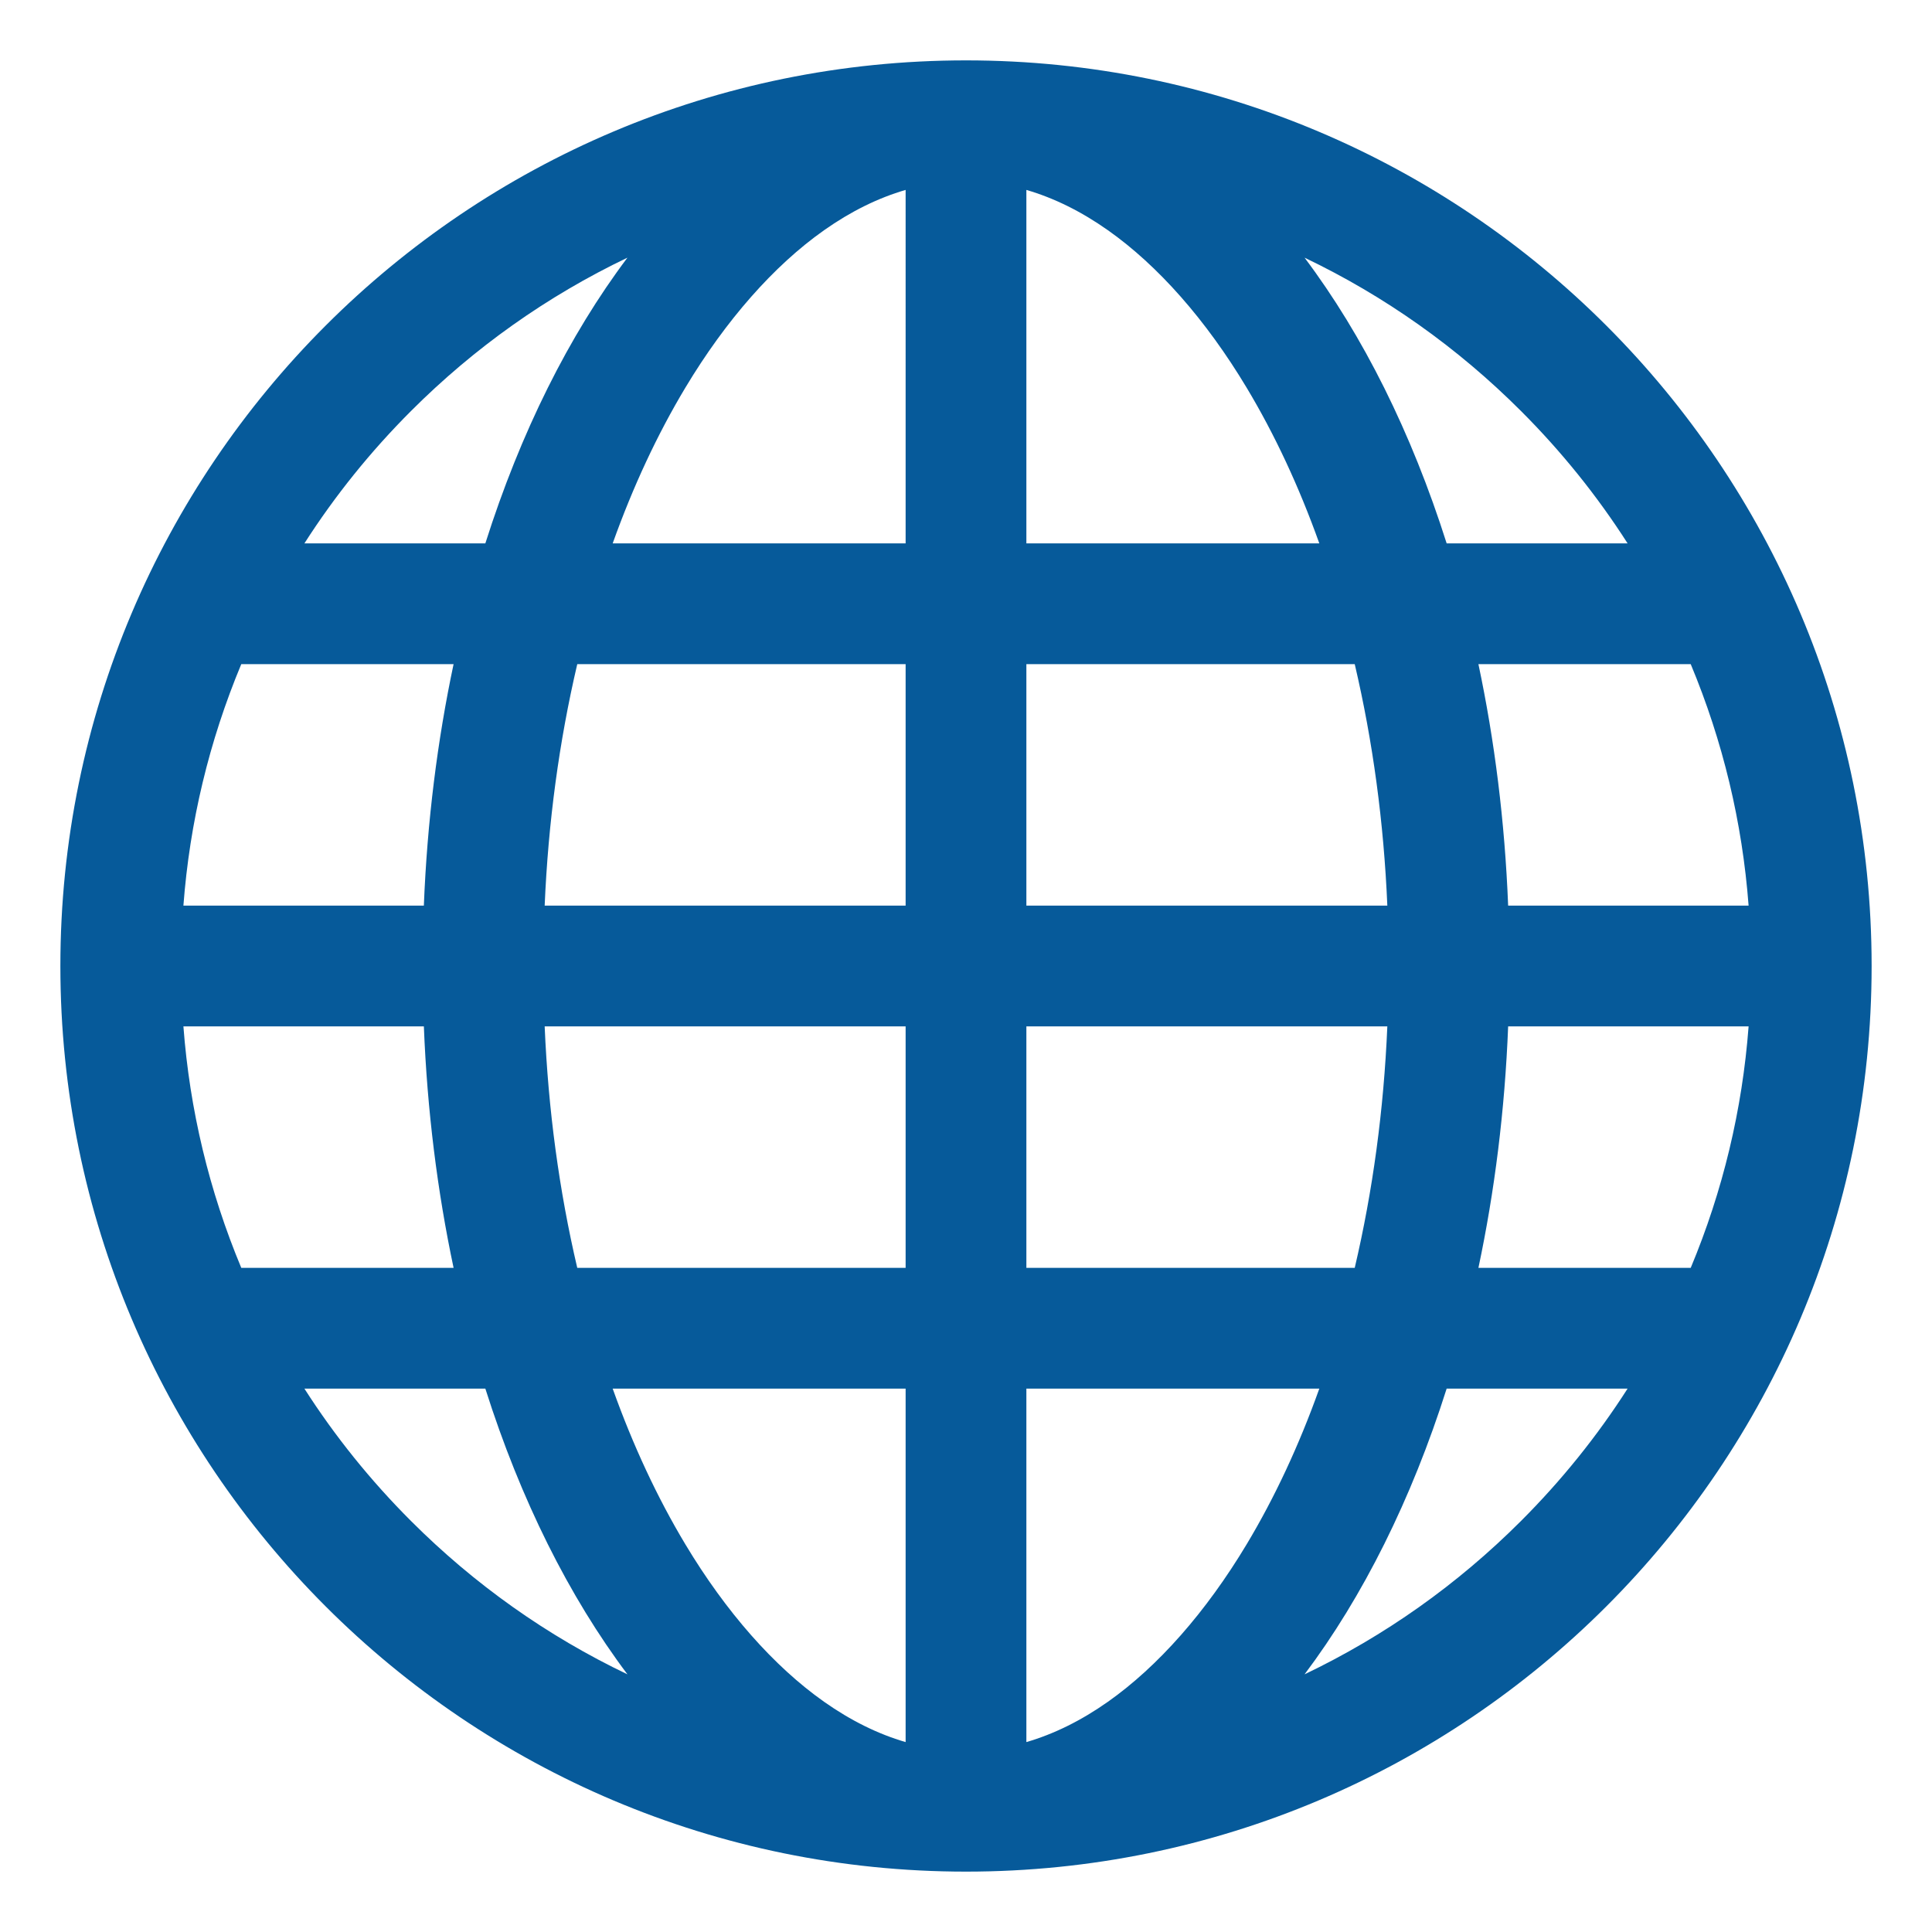 <?xml version="1.0" encoding="utf-8"?>
<!-- Generator: Adobe Illustrator 16.0.0, SVG Export Plug-In . SVG Version: 6.00 Build 0)  -->
<!DOCTYPE svg PUBLIC "-//W3C//DTD SVG 1.1//EN" "http://www.w3.org/Graphics/SVG/1.1/DTD/svg11.dtd">
<svg version="1.1" id="Layer_1" xmlns="http://www.w3.org/2000/svg" xmlns:xlink="http://www.w3.org/1999/xlink" x="0px" y="0px"
	 width="512px" height="512px" viewBox="0 0 512 512" enable-background="new 0 0 512 512" xml:space="preserve">
<title></title>
<g id="icomoon-ignore">
</g>
<path fill="#065A9A" d="M256,16C123.452,16,16,123.452,16,256s107.452,240,240,240c132.549,0,240-107.451,240-240S388.549,16,256,16
	z M391.795,336c4.29-20.227,6.998-41.695,7.879-64h63.723c-1.668,22.098-6.812,43.557-15.34,64H391.795z M120.205,176
	c-4.29,20.227-6.998,41.696-7.879,64H48.604c1.668-22.097,6.812-43.557,15.339-64H120.205z M359.018,176
	c4.807,20.481,7.699,41.927,8.64,64H272v-64H359.018L359.018,176z M272,144V50.331c7.295,2.123,14.521,5.685,21.613,10.685
	c13.291,9.37,26.006,23.804,36.771,41.743c7.44,12.401,13.876,26.208,19.248,41.242L272,144L272,144z M181.616,102.758
	c10.764-17.939,23.478-32.374,36.77-41.743c7.091-5,14.319-8.562,21.614-10.685V144h-77.632
	C167.741,128.967,174.176,115.16,181.616,102.758z M240,176v64h-95.657c0.94-22.073,3.833-43.519,8.639-64H240z M63.944,336
	c-8.527-20.443-13.671-41.902-15.339-64h63.723c0.881,22.305,3.589,43.773,7.879,64H63.944z M144.343,272H240v64h-87.019
	C148.176,315.52,145.283,294.073,144.343,272L144.343,272z M240,368v93.67c-7.294-2.123-14.522-5.686-21.614-10.685
	c-13.292-9.37-26.007-23.806-36.77-41.743c-7.441-12.402-13.875-26.209-19.249-41.242H240L240,368z M330.384,409.242
	c-10.765,17.938-23.479,32.373-36.771,41.743c-7.092,4.999-14.318,8.562-21.613,10.685V368h77.633
	C344.26,383.033,337.824,396.84,330.384,409.242z M272,336v-64h95.656c-0.939,22.073-3.833,43.52-8.64,64H272L272,336z M399.674,240
	c-0.881-22.304-3.589-43.773-7.879-64h56.262c8.528,20.443,13.672,41.903,15.34,64H399.674z M431.328,144h-47.949
	c-9.319-29.381-22.188-55.147-37.658-75.714c21.268,10.17,40.529,23.808,57.356,40.636C413.818,119.661,423.259,131.391,431.328,144
	z M108.922,108.922c16.829-16.829,36.09-30.466,57.356-40.636c-15.471,20.567-28.338,46.333-37.657,75.714H80.672
	C88.741,131.391,98.183,119.661,108.922,108.922L108.922,108.922z M80.672,368h47.949c9.319,29.381,22.188,55.147,37.658,75.715
	c-21.268-10.17-40.528-23.808-57.356-40.637C98.183,392.339,88.741,380.609,80.672,368z M403.077,403.078
	c-16.827,16.829-36.09,30.467-57.356,40.637c15.471-20.566,28.339-46.334,37.658-75.715h47.949
	C423.259,380.609,413.818,392.339,403.077,403.078z"/>
</svg>
